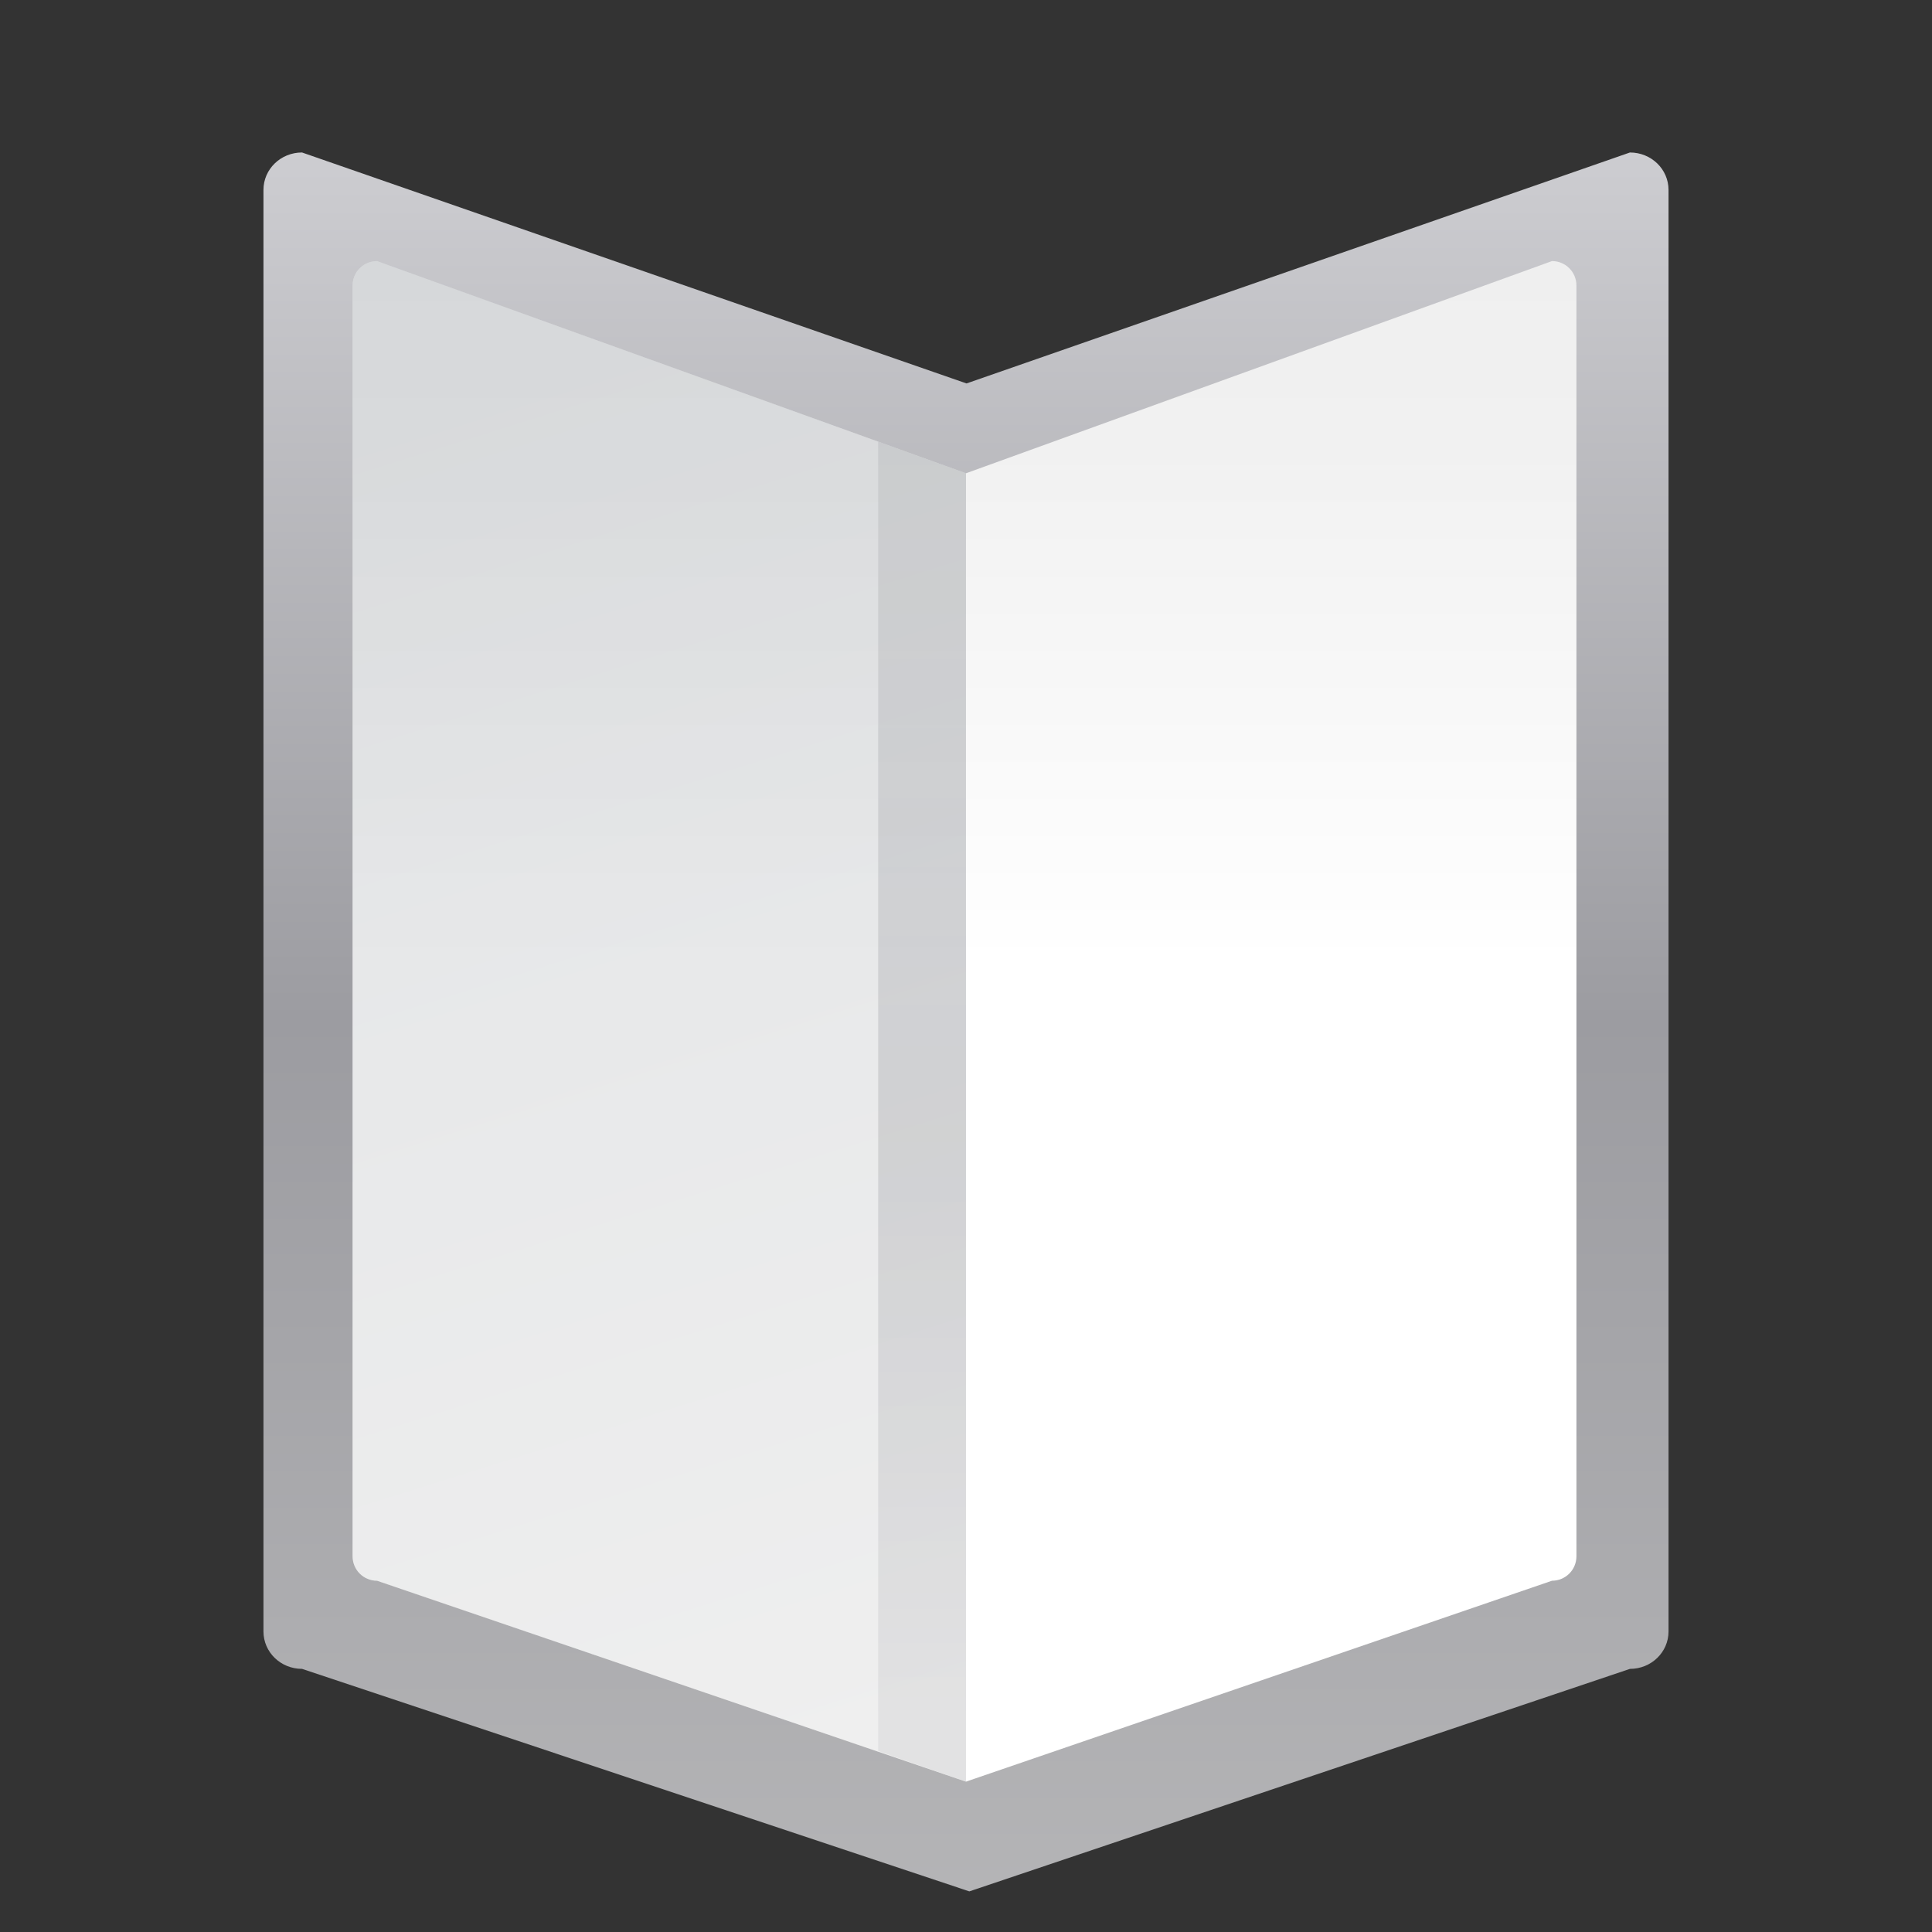 <?xml version="1.0" encoding="UTF-8" standalone="no"?>
<!-- Created with Inkscape (http://www.inkscape.org/) -->

<svg
   xmlns:dc="http://purl.org/dc/elements/1.1/"
   xmlns:cc="http://creativecommons.org/ns#"
   xmlns:rdf="http://www.w3.org/1999/02/22-rdf-syntax-ns#"
   xmlns:svg="http://www.w3.org/2000/svg"
   xmlns="http://www.w3.org/2000/svg"
   xmlns:xlink="http://www.w3.org/1999/xlink"
   xmlns:sodipodi="http://sodipodi.sourceforge.net/DTD/sodipodi-0.dtd"
   xmlns:inkscape="http://www.inkscape.org/namespaces/inkscape"
   width="128"
   height="128"
   id="svg2"
   sodipodi:version="0.32"
   inkscape:version="0.46+devel"
   version="1.0"
   sodipodi:docname="page-doublesided.svgz"
   inkscape:output_extension="org.inkscape.output.svgz.inkscape"
   inkscape:export-filename="/home/pinheiro/pics/oxygen-icons/scalable/actions/small/22x22/page-doublesided.png"
   inkscape:export-xdpi="30.9375"
   inkscape:export-ydpi="30.9375"
   sodipodi:modified="TRUE">
  <rect width="100%" height="100%" fill="#333333" stroke="none"/>
  <defs
     id="defs4">
    <inkscape:perspective
       sodipodi:type="inkscape:persp3d"
       inkscape:vp_x="0 : 64 : 1"
       inkscape:vp_y="0 : 1000 : 0"
       inkscape:vp_z="128 : 64 : 1"
       inkscape:persp3d-origin="64 : 42.666667 : 1"
       id="perspective29" />
    <linearGradient
       id="linearGradient7422">
      <stop
         style="stop-color:#b4b4b6;stop-opacity:1;"
         offset="0"
         id="stop7424" />
      <stop
         id="stop5348"
         offset="0.5"
         style="stop-color:#9c9ca1;stop-opacity:1;" />
      <stop
         id="stop7426"
         offset="1"
         style="stop-color:#cdcdd1;stop-opacity:1;" />
    </linearGradient>
    <linearGradient
       id="linearGradient3369">
      <stop
         id="stop3372"
         offset="0"
         style="stop-color:#ffffff;stop-opacity:1;" />
      <stop
         style="stop-color:#ffffff;stop-opacity:1;"
         offset="0.426"
         id="stop3374" />
      <stop
         style="stop-color:#f1f1f1;stop-opacity:1;"
         offset="0.589"
         id="stop3376" />
      <stop
         id="stop3378"
         offset="0.802"
         style="stop-color:#eaeaea;stop-opacity:1;" />
      <stop
         id="stop3384"
         offset="1"
         style="stop-color:#dfdfdf;stop-opacity:1;" />
    </linearGradient>
    <linearGradient
       id="linearGradient4197">
      <stop
         style="stop-color:#bfbfbf;stop-opacity:1;"
         offset="0"
         id="stop4199" />
      <stop
         style="stop-color:#8b939b;stop-opacity:1;"
         offset="1"
         id="stop4201" />
    </linearGradient>
    <linearGradient
       inkscape:collect="always"
       xlink:href="#linearGradient3369"
       id="linearGradient2482"
       gradientUnits="userSpaceOnUse"
       gradientTransform="matrix(0.845,0,0,1.439,9.848,-24.741)"
       x1="112"
       y1="124.239"
       x2="112"
       y2="-22.602" />
    <linearGradient
       inkscape:collect="always"
       xlink:href="#linearGradient7422"
       id="linearGradient2485"
       gradientUnits="userSpaceOnUse"
       gradientTransform="matrix(0.094,0,0,0.187,11.339,-92.701)"
       x1="399.775"
       y1="1164.67"
       x2="399.775"
       y2="549.061" />
    <linearGradient
       inkscape:collect="always"
       xlink:href="#linearGradient7422"
       id="linearGradient2498"
       gradientUnits="userSpaceOnUse"
       gradientTransform="matrix(0.695,0,0,1.439,16.61,-24.741)"
       x1="64.067"
       y1="42.745"
       x2="64.067"
       y2="96.359" />
    <linearGradient
       inkscape:collect="always"
       xlink:href="#linearGradient4197"
       id="linearGradient3481"
       x1="53.899"
       y1="114.122"
       x2="22.853"
       y2="15.307"
       gradientUnits="userSpaceOnUse"
       gradientTransform="matrix(0.925,0,0,0.925,8.211,8.621)" />
  </defs>
  <sodipodi:namedview
     id="base"
     pagecolor="#ffffff"
     bordercolor="#666666"
     borderopacity="1.0"
     gridtolerance="10000"
     guidetolerance="10"
     objecttolerance="10"
     inkscape:pageopacity="0.0"
     inkscape:pageshadow="2"
     inkscape:zoom="2"
     inkscape:cx="123.29557"
     inkscape:cy="119.09295"
     inkscape:document-units="px"
     inkscape:current-layer="layer1"
     width="128px"
     height="128px"
     borderlayer="true"
     showgrid="true"
     showborder="true"
     inkscape:window-width="1157"
     inkscape:window-height="747"
     inkscape:window-x="15"
     inkscape:window-y="0"
     inkscape:snap-nodes="true"
     inkscape:snap-bbox="false"
     inkscape:object-paths="true"
     inkscape:snap-global="true"
     inkscape:object-nodes="true">
    <inkscape:grid
       id="GridFromPre046Settings"
       type="xygrid"
       originx="0px"
       originy="0px"
       spacingx="5.818px"
       spacingy="5.818px"
       color="#0000ff"
       empcolor="#0000ff"
       opacity="0.2"
       empopacity="0.4"
       empspacing="2"
       visible="true"
       enabled="true" />
  </sodipodi:namedview>
  <g
     inkscape:label="Layer 1"
     inkscape:groupmode="layer"
     id="layer1">
    <path
       style="fill:url(#linearGradient2485);fill-opacity:1;fill-rule:nonzero;stroke:none"
       d="M 20.012,10.103 64.034,25.404 107.987,10.103 c 1.417,0 2.557,1.106 2.557,2.479 l 0,95.507 c 0,1.373 -1.141,2.479 -2.557,2.479 L 64.221,125.309 20.012,110.567 c -1.417,0 -2.557,-1.106 -2.557,-2.479 l 0,-95.507 c 0,-1.373 1.141,-2.479 2.557,-2.479 z"
       id="rect2324"
       sodipodi:nodetypes="ccccccccccc" />
    <path
       style="fill:url(#linearGradient2482);fill-opacity:1;fill-rule:evenodd;stroke:none"
       d="M 24.98,17.297 63.999,31.356 102.824,17.297 c 0.897,0 1.619,0.722 1.619,1.619 l 0,84.192 c 0,0.897 -0.722,1.619 -1.619,1.619 L 63.999,118.038 24.98,104.728 c -0.897,0 -1.619,-0.722 -1.619,-1.619 l 0,-84.192 c 0,-0.897 0.722,-1.619 1.619,-1.619 z"
       id="rect2326"
       sodipodi:nodetypes="ccccccccccc" />
    <path
       style="opacity:0.35;fill:url(#linearGradient2498);fill-opacity:1;fill-rule:evenodd;stroke:none"
       d="m 58.181,116.01 5.818,2.027 0,-86.681 -5.818,-2.097 -3e-6,86.75 z"
       id="path2489"
       sodipodi:nodetypes="ccccc" />
    <path
       style="opacity:0.25;fill:url(#linearGradient3481);fill-opacity:1;fill-rule:evenodd;stroke:none"
       d="m 24.983,17.296 c -0.897,0 -1.619,0.722 -1.619,1.619 l 0,84.203 c 0,0.897 0.722,1.619 1.619,1.619 l 39.017,13.3 0,-86.681 -39.017,-14.061 z"
       id="path3470"
       sodipodi:nodetypes="ccccccc" />
  </g>
</svg>
